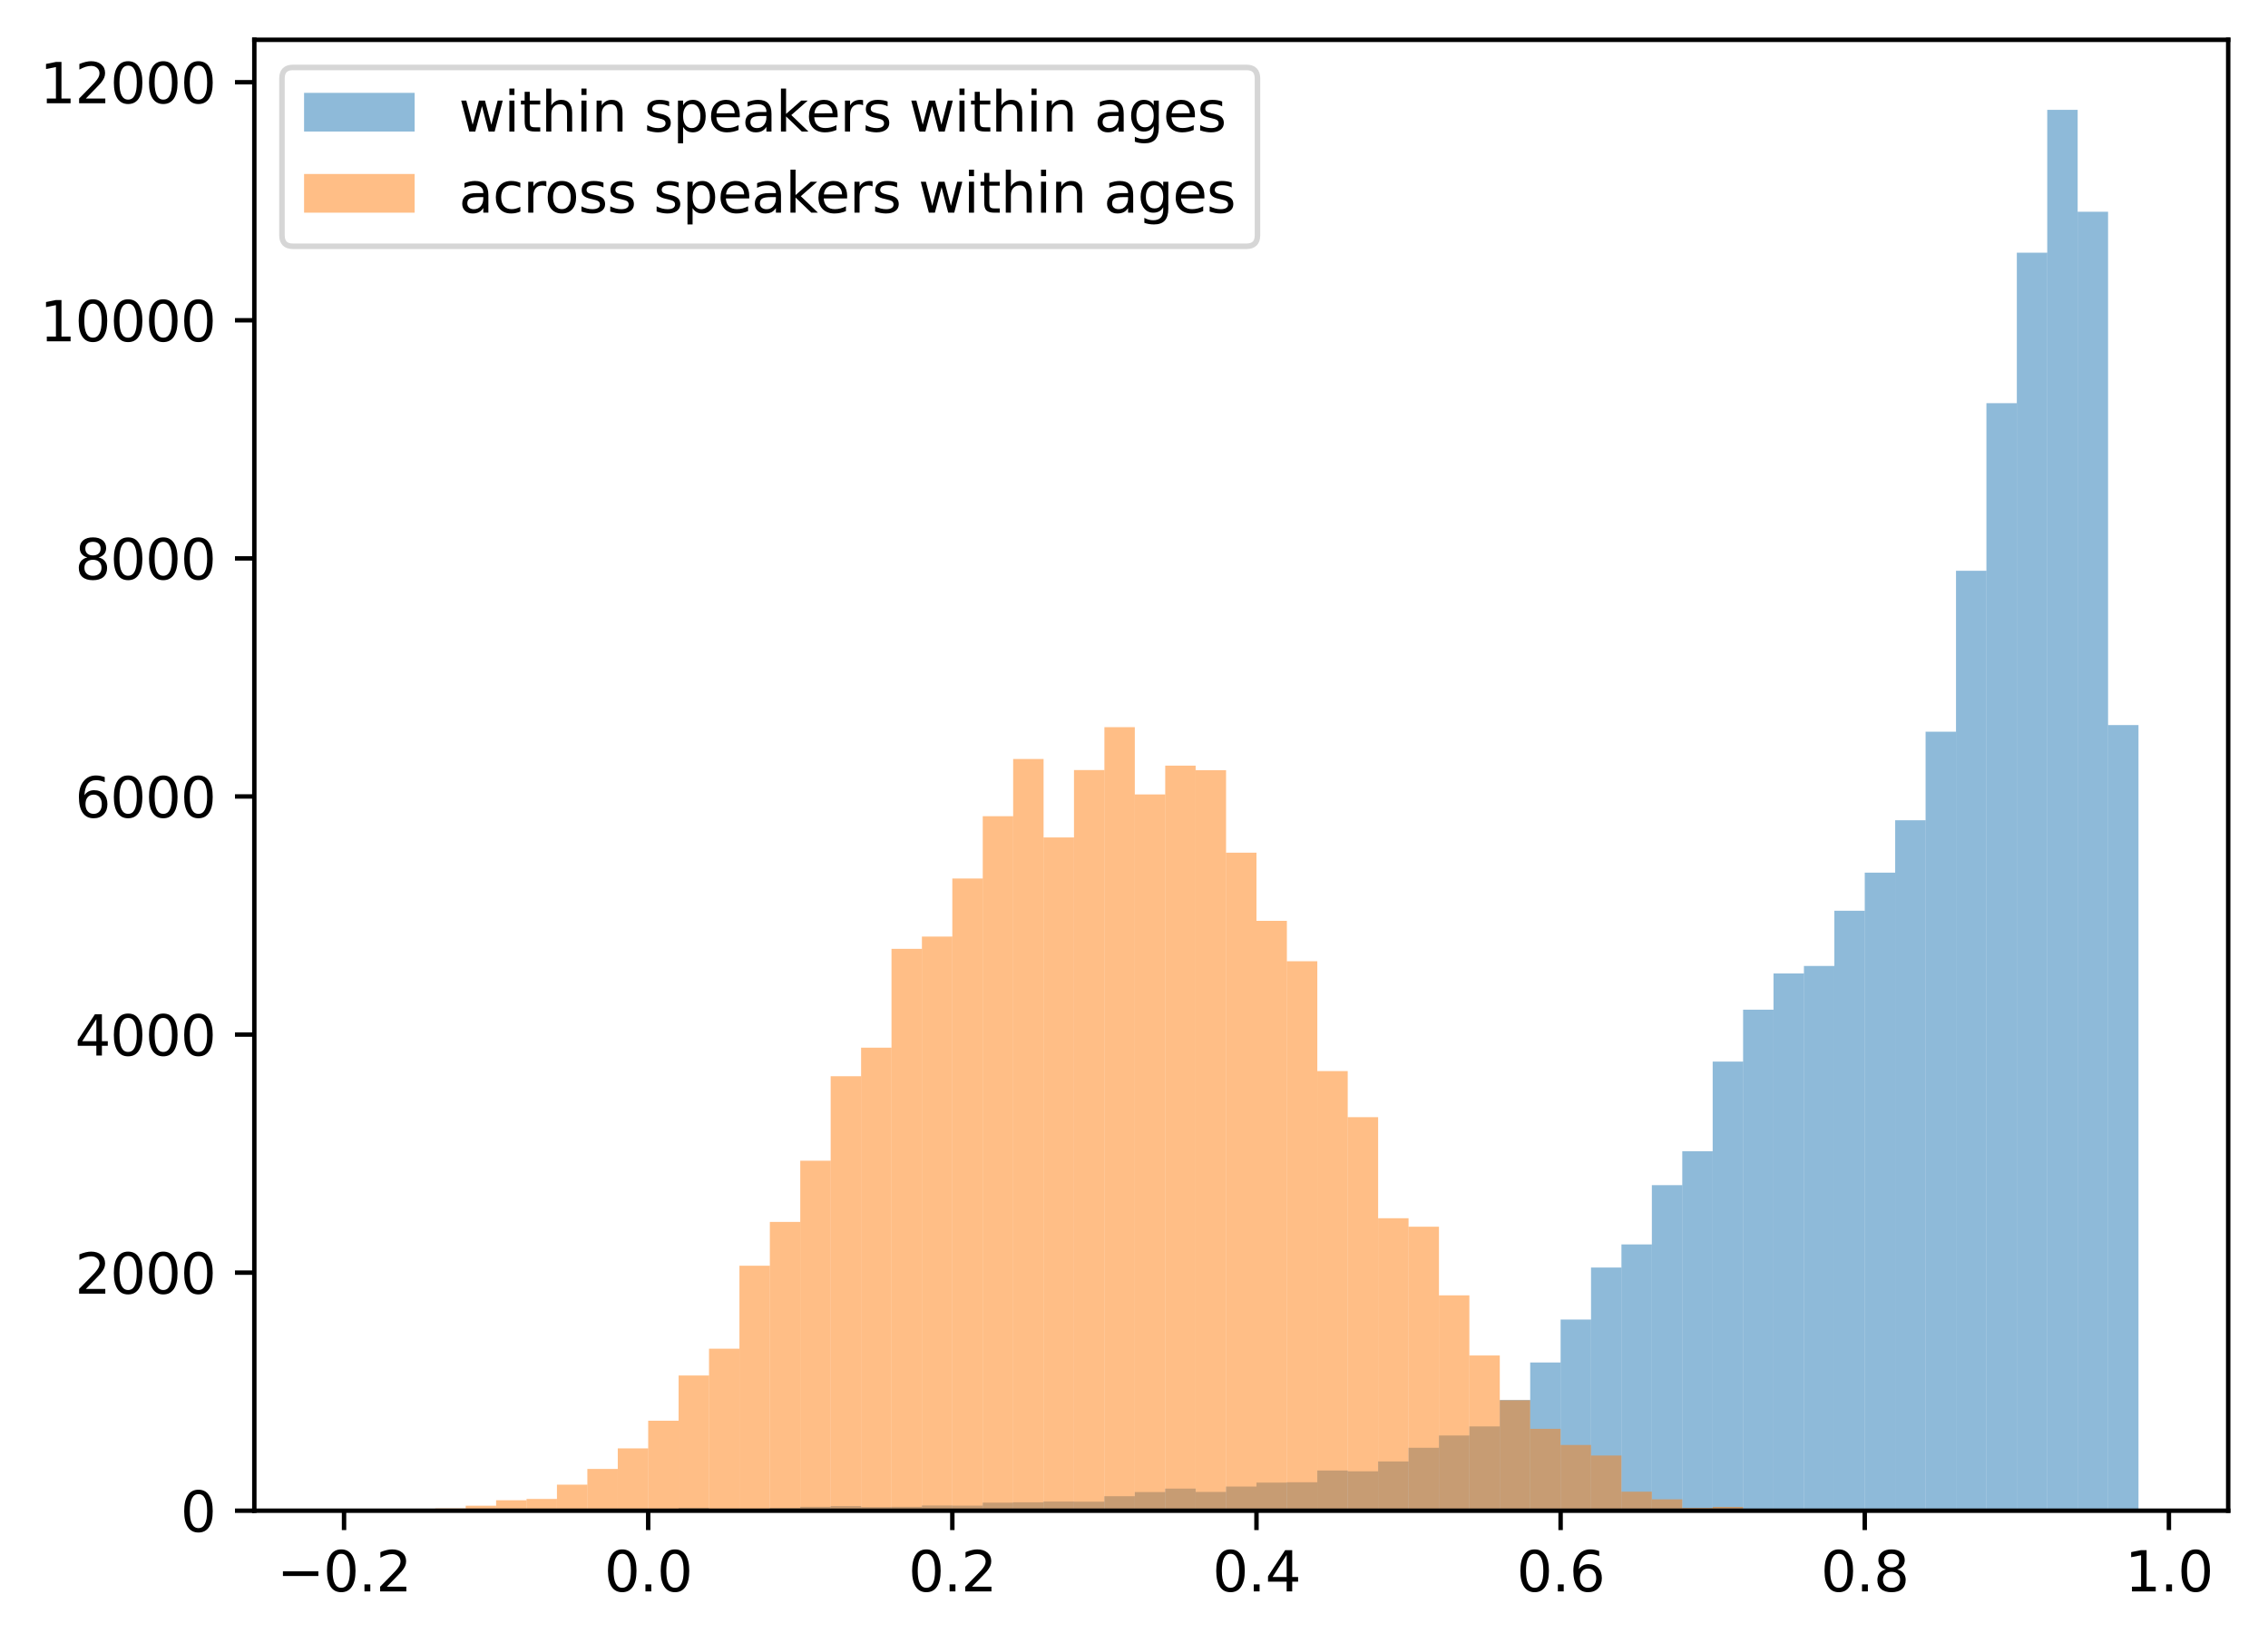 <?xml version="1.0" encoding="utf-8" standalone="no"?>
<!DOCTYPE svg PUBLIC "-//W3C//DTD SVG 1.1//EN"
  "http://www.w3.org/Graphics/SVG/1.1/DTD/svg11.dtd">
<svg xmlns:xlink="http://www.w3.org/1999/xlink" width="410.332pt" height="297.19pt" viewBox="0 0 410.332 297.19" xmlns="http://www.w3.org/2000/svg" version="1.1">
 <defs>
  <style type="text/css">*{stroke-linejoin: round; stroke-linecap: butt}</style>
 </defs>
 <g id="figure_1">
  <g id="patch_1">
   <path d="M 0 297.19 
L 410.332 297.19 
L 410.332 0 
L 0 0 
z
" style="fill: #ffffff"/>
  </g>
  <g id="axes_1">
   <g id="patch_2">
    <path d="M 46.013 273.312 
L 403.132 273.312 
L 403.132 7.2 
L 46.013 7.2 
z
" style="fill: #ffffff"/>
   </g>
   <g id="patch_3">
    <path d="M 62.245 273.312 
L 67.748 273.312 
L 67.748 273.312 
L 62.245 273.312 
z
" clip-path="url(#pd26a58a526)" style="fill: #1f77b4; opacity: 0.5"/>
   </g>
   <g id="patch_4">
    <path d="M 67.748 273.312 
L 73.25 273.312 
L 73.25 273.312 
L 67.748 273.312 
z
" clip-path="url(#pd26a58a526)" style="fill: #1f77b4; opacity: 0.5"/>
   </g>
   <g id="patch_5">
    <path d="M 73.25 273.312 
L 78.753 273.312 
L 78.753 273.312 
L 73.25 273.312 
z
" clip-path="url(#pd26a58a526)" style="fill: #1f77b4; opacity: 0.5"/>
   </g>
   <g id="patch_6">
    <path d="M 78.753 273.312 
L 84.256 273.312 
L 84.256 273.29 
L 78.753 273.29 
z
" clip-path="url(#pd26a58a526)" style="fill: #1f77b4; opacity: 0.5"/>
   </g>
   <g id="patch_7">
    <path d="M 84.256 273.312 
L 89.758 273.312 
L 89.758 273.312 
L 84.256 273.312 
z
" clip-path="url(#pd26a58a526)" style="fill: #1f77b4; opacity: 0.5"/>
   </g>
   <g id="patch_8">
    <path d="M 89.758 273.312 
L 95.261 273.312 
L 95.261 273.29 
L 89.758 273.29 
z
" clip-path="url(#pd26a58a526)" style="fill: #1f77b4; opacity: 0.5"/>
   </g>
   <g id="patch_9">
    <path d="M 95.261 273.312 
L 100.764 273.312 
L 100.764 273.269 
L 95.261 273.269 
z
" clip-path="url(#pd26a58a526)" style="fill: #1f77b4; opacity: 0.5"/>
   </g>
   <g id="patch_10">
    <path d="M 100.764 273.312 
L 106.266 273.312 
L 106.266 273.204 
L 100.764 273.204 
z
" clip-path="url(#pd26a58a526)" style="fill: #1f77b4; opacity: 0.5"/>
   </g>
   <g id="patch_11">
    <path d="M 106.266 273.312 
L 111.769 273.312 
L 111.769 273.204 
L 106.266 273.204 
z
" clip-path="url(#pd26a58a526)" style="fill: #1f77b4; opacity: 0.5"/>
   </g>
   <g id="patch_12">
    <path d="M 111.769 273.312 
L 117.271 273.312 
L 117.271 273.075 
L 111.769 273.075 
z
" clip-path="url(#pd26a58a526)" style="fill: #1f77b4; opacity: 0.5"/>
   </g>
   <g id="patch_13">
    <path d="M 117.271 273.312 
L 122.774 273.312 
L 122.774 273.075 
L 117.271 273.075 
z
" clip-path="url(#pd26a58a526)" style="fill: #1f77b4; opacity: 0.5"/>
   </g>
   <g id="patch_14">
    <path d="M 122.774 273.312 
L 128.277 273.312 
L 128.277 272.817 
L 122.774 272.817 
z
" clip-path="url(#pd26a58a526)" style="fill: #1f77b4; opacity: 0.5"/>
   </g>
   <g id="patch_15">
    <path d="M 128.277 273.312 
L 133.779 273.312 
L 133.779 273.226 
L 128.277 273.226 
z
" clip-path="url(#pd26a58a526)" style="fill: #1f77b4; opacity: 0.5"/>
   </g>
   <g id="patch_16">
    <path d="M 133.779 273.312 
L 139.282 273.312 
L 139.282 273.01 
L 133.779 273.01 
z
" clip-path="url(#pd26a58a526)" style="fill: #1f77b4; opacity: 0.5"/>
   </g>
   <g id="patch_17">
    <path d="M 139.282 273.312 
L 144.785 273.312 
L 144.785 272.817 
L 139.282 272.817 
z
" clip-path="url(#pd26a58a526)" style="fill: #1f77b4; opacity: 0.5"/>
   </g>
   <g id="patch_18">
    <path d="M 144.785 273.312 
L 150.287 273.312 
L 150.287 272.601 
L 144.785 272.601 
z
" clip-path="url(#pd26a58a526)" style="fill: #1f77b4; opacity: 0.5"/>
   </g>
   <g id="patch_19">
    <path d="M 150.287 273.312 
L 155.79 273.312 
L 155.79 272.472 
L 150.287 272.472 
z
" clip-path="url(#pd26a58a526)" style="fill: #1f77b4; opacity: 0.5"/>
   </g>
   <g id="patch_20">
    <path d="M 155.79 273.312 
L 161.292 273.312 
L 161.292 272.644 
L 155.79 272.644 
z
" clip-path="url(#pd26a58a526)" style="fill: #1f77b4; opacity: 0.5"/>
   </g>
   <g id="patch_21">
    <path d="M 161.292 273.312 
L 166.795 273.312 
L 166.795 272.601 
L 161.292 272.601 
z
" clip-path="url(#pd26a58a526)" style="fill: #1f77b4; opacity: 0.5"/>
   </g>
   <g id="patch_22">
    <path d="M 166.795 273.312 
L 172.298 273.312 
L 172.298 272.364 
L 166.795 272.364 
z
" clip-path="url(#pd26a58a526)" style="fill: #1f77b4; opacity: 0.5"/>
   </g>
   <g id="patch_23">
    <path d="M 172.298 273.312 
L 177.8 273.312 
L 177.8 272.386 
L 172.298 272.386 
z
" clip-path="url(#pd26a58a526)" style="fill: #1f77b4; opacity: 0.5"/>
   </g>
   <g id="patch_24">
    <path d="M 177.8 273.312 
L 183.303 273.312 
L 183.303 271.848 
L 177.8 271.848 
z
" clip-path="url(#pd26a58a526)" style="fill: #1f77b4; opacity: 0.5"/>
   </g>
   <g id="patch_25">
    <path d="M 183.303 273.312 
L 188.805 273.312 
L 188.805 271.783 
L 183.303 271.783 
z
" clip-path="url(#pd26a58a526)" style="fill: #1f77b4; opacity: 0.5"/>
   </g>
   <g id="patch_26">
    <path d="M 188.805 273.312 
L 194.308 273.312 
L 194.308 271.654 
L 188.805 271.654 
z
" clip-path="url(#pd26a58a526)" style="fill: #1f77b4; opacity: 0.5"/>
   </g>
   <g id="patch_27">
    <path d="M 194.308 273.312 
L 199.811 273.312 
L 199.811 271.675 
L 194.308 271.675 
z
" clip-path="url(#pd26a58a526)" style="fill: #1f77b4; opacity: 0.5"/>
   </g>
   <g id="patch_28">
    <path d="M 199.811 273.312 
L 205.313 273.312 
L 205.313 270.685 
L 199.811 270.685 
z
" clip-path="url(#pd26a58a526)" style="fill: #1f77b4; opacity: 0.5"/>
   </g>
   <g id="patch_29">
    <path d="M 205.313 273.312 
L 210.816 273.312 
L 210.816 269.931 
L 205.313 269.931 
z
" clip-path="url(#pd26a58a526)" style="fill: #1f77b4; opacity: 0.5"/>
   </g>
   <g id="patch_30">
    <path d="M 210.816 273.312 
L 216.319 273.312 
L 216.319 269.306 
L 210.816 269.306 
z
" clip-path="url(#pd26a58a526)" style="fill: #1f77b4; opacity: 0.5"/>
   </g>
   <g id="patch_31">
    <path d="M 216.319 273.312 
L 221.821 273.312 
L 221.821 269.909 
L 216.319 269.909 
z
" clip-path="url(#pd26a58a526)" style="fill: #1f77b4; opacity: 0.5"/>
   </g>
   <g id="patch_32">
    <path d="M 221.821 273.312 
L 227.324 273.312 
L 227.324 268.94 
L 221.821 268.94 
z
" clip-path="url(#pd26a58a526)" style="fill: #1f77b4; opacity: 0.5"/>
   </g>
   <g id="patch_33">
    <path d="M 227.324 273.312 
L 232.826 273.312 
L 232.826 268.229 
L 227.324 268.229 
z
" clip-path="url(#pd26a58a526)" style="fill: #1f77b4; opacity: 0.5"/>
   </g>
   <g id="patch_34">
    <path d="M 232.826 273.312 
L 238.329 273.312 
L 238.329 268.165 
L 232.826 268.165 
z
" clip-path="url(#pd26a58a526)" style="fill: #1f77b4; opacity: 0.5"/>
   </g>
   <g id="patch_35">
    <path d="M 238.329 273.312 
L 243.832 273.312 
L 243.832 266.033 
L 238.329 266.033 
z
" clip-path="url(#pd26a58a526)" style="fill: #1f77b4; opacity: 0.5"/>
   </g>
   <g id="patch_36">
    <path d="M 243.832 273.312 
L 249.334 273.312 
L 249.334 266.183 
L 243.832 266.183 
z
" clip-path="url(#pd26a58a526)" style="fill: #1f77b4; opacity: 0.5"/>
   </g>
   <g id="patch_37">
    <path d="M 249.334 273.312 
L 254.837 273.312 
L 254.837 264.396 
L 249.334 264.396 
z
" clip-path="url(#pd26a58a526)" style="fill: #1f77b4; opacity: 0.5"/>
   </g>
   <g id="patch_38">
    <path d="M 254.837 273.312 
L 260.34 273.312 
L 260.34 261.919 
L 254.837 261.919 
z
" clip-path="url(#pd26a58a526)" style="fill: #1f77b4; opacity: 0.5"/>
   </g>
   <g id="patch_39">
    <path d="M 260.34 273.312 
L 265.842 273.312 
L 265.842 259.701 
L 260.34 259.701 
z
" clip-path="url(#pd26a58a526)" style="fill: #1f77b4; opacity: 0.5"/>
   </g>
   <g id="patch_40">
    <path d="M 265.842 273.312 
L 271.345 273.312 
L 271.345 258.064 
L 265.842 258.064 
z
" clip-path="url(#pd26a58a526)" style="fill: #1f77b4; opacity: 0.5"/>
   </g>
   <g id="patch_41">
    <path d="M 271.345 273.312 
L 276.847 273.312 
L 276.847 253.283 
L 271.345 253.283 
z
" clip-path="url(#pd26a58a526)" style="fill: #1f77b4; opacity: 0.5"/>
   </g>
   <g id="patch_42">
    <path d="M 276.847 273.312 
L 282.35 273.312 
L 282.35 246.499 
L 276.847 246.499 
z
" clip-path="url(#pd26a58a526)" style="fill: #1f77b4; opacity: 0.5"/>
   </g>
   <g id="patch_43">
    <path d="M 282.35 273.312 
L 287.853 273.312 
L 287.853 238.725 
L 282.35 238.725 
z
" clip-path="url(#pd26a58a526)" style="fill: #1f77b4; opacity: 0.5"/>
   </g>
   <g id="patch_44">
    <path d="M 287.853 273.312 
L 293.355 273.312 
L 293.355 229.313 
L 287.853 229.313 
z
" clip-path="url(#pd26a58a526)" style="fill: #1f77b4; opacity: 0.5"/>
   </g>
   <g id="patch_45">
    <path d="M 293.355 273.312 
L 298.858 273.312 
L 298.858 225.135 
L 293.355 225.135 
z
" clip-path="url(#pd26a58a526)" style="fill: #1f77b4; opacity: 0.5"/>
   </g>
   <g id="patch_46">
    <path d="M 298.858 273.312 
L 304.36 273.312 
L 304.36 214.41 
L 298.858 214.41 
z
" clip-path="url(#pd26a58a526)" style="fill: #1f77b4; opacity: 0.5"/>
   </g>
   <g id="patch_47">
    <path d="M 304.36 273.312 
L 309.863 273.312 
L 309.863 208.272 
L 304.36 208.272 
z
" clip-path="url(#pd26a58a526)" style="fill: #1f77b4; opacity: 0.5"/>
   </g>
   <g id="patch_48">
    <path d="M 309.863 273.312 
L 315.366 273.312 
L 315.366 192.055 
L 309.863 192.055 
z
" clip-path="url(#pd26a58a526)" style="fill: #1f77b4; opacity: 0.5"/>
   </g>
   <g id="patch_49">
    <path d="M 315.366 273.312 
L 320.868 273.312 
L 320.868 182.665 
L 315.366 182.665 
z
" clip-path="url(#pd26a58a526)" style="fill: #1f77b4; opacity: 0.5"/>
   </g>
   <g id="patch_50">
    <path d="M 320.868 273.312 
L 326.371 273.312 
L 326.371 176.118 
L 320.868 176.118 
z
" clip-path="url(#pd26a58a526)" style="fill: #1f77b4; opacity: 0.5"/>
   </g>
   <g id="patch_51">
    <path d="M 326.371 273.312 
L 331.874 273.312 
L 331.874 174.762 
L 326.371 174.762 
z
" clip-path="url(#pd26a58a526)" style="fill: #1f77b4; opacity: 0.5"/>
   </g>
   <g id="patch_52">
    <path d="M 331.874 273.312 
L 337.376 273.312 
L 337.376 164.769 
L 331.874 164.769 
z
" clip-path="url(#pd26a58a526)" style="fill: #1f77b4; opacity: 0.5"/>
   </g>
   <g id="patch_53">
    <path d="M 337.376 273.312 
L 342.879 273.312 
L 342.879 157.877 
L 337.376 157.877 
z
" clip-path="url(#pd26a58a526)" style="fill: #1f77b4; opacity: 0.5"/>
   </g>
   <g id="patch_54">
    <path d="M 342.879 273.312 
L 348.381 273.312 
L 348.381 148.401 
L 342.879 148.401 
z
" clip-path="url(#pd26a58a526)" style="fill: #1f77b4; opacity: 0.5"/>
   </g>
   <g id="patch_55">
    <path d="M 348.381 273.312 
L 353.884 273.312 
L 353.884 132.378 
L 348.381 132.378 
z
" clip-path="url(#pd26a58a526)" style="fill: #1f77b4; opacity: 0.5"/>
   </g>
   <g id="patch_56">
    <path d="M 353.884 273.312 
L 359.387 273.312 
L 359.387 103.261 
L 353.884 103.261 
z
" clip-path="url(#pd26a58a526)" style="fill: #1f77b4; opacity: 0.5"/>
   </g>
   <g id="patch_57">
    <path d="M 359.387 273.312 
L 364.889 273.312 
L 364.889 72.938 
L 359.387 72.938 
z
" clip-path="url(#pd26a58a526)" style="fill: #1f77b4; opacity: 0.5"/>
   </g>
   <g id="patch_58">
    <path d="M 364.889 273.312 
L 370.392 273.312 
L 370.392 45.716 
L 364.889 45.716 
z
" clip-path="url(#pd26a58a526)" style="fill: #1f77b4; opacity: 0.5"/>
   </g>
   <g id="patch_59">
    <path d="M 370.392 273.312 
L 375.895 273.312 
L 375.895 19.872 
L 370.392 19.872 
z
" clip-path="url(#pd26a58a526)" style="fill: #1f77b4; opacity: 0.5"/>
   </g>
   <g id="patch_60">
    <path d="M 375.895 273.312 
L 381.397 273.312 
L 381.397 38.307 
L 375.895 38.307 
z
" clip-path="url(#pd26a58a526)" style="fill: #1f77b4; opacity: 0.5"/>
   </g>
   <g id="patch_61">
    <path d="M 381.397 273.312 
L 386.9 273.312 
L 386.9 131.172 
L 381.397 131.172 
z
" clip-path="url(#pd26a58a526)" style="fill: #1f77b4; opacity: 0.5"/>
   </g>
   <g id="patch_62">
    <path d="M 62.245 273.312 
L 67.748 273.312 
L 67.748 273.118 
L 62.245 273.118 
z
" clip-path="url(#pd26a58a526)" style="fill: #ff7f0e; opacity: 0.5"/>
   </g>
   <g id="patch_63">
    <path d="M 67.748 273.312 
L 73.25 273.312 
L 73.25 273.183 
L 67.748 273.183 
z
" clip-path="url(#pd26a58a526)" style="fill: #ff7f0e; opacity: 0.5"/>
   </g>
   <g id="patch_64">
    <path d="M 73.25 273.312 
L 78.753 273.312 
L 78.753 272.989 
L 73.25 272.989 
z
" clip-path="url(#pd26a58a526)" style="fill: #ff7f0e; opacity: 0.5"/>
   </g>
   <g id="patch_65">
    <path d="M 78.753 273.312 
L 84.256 273.312 
L 84.256 272.903 
L 78.753 272.903 
z
" clip-path="url(#pd26a58a526)" style="fill: #ff7f0e; opacity: 0.5"/>
   </g>
   <g id="patch_66">
    <path d="M 84.256 273.312 
L 89.758 273.312 
L 89.758 272.407 
L 84.256 272.407 
z
" clip-path="url(#pd26a58a526)" style="fill: #ff7f0e; opacity: 0.5"/>
   </g>
   <g id="patch_67">
    <path d="M 89.758 273.312 
L 95.261 273.312 
L 95.261 271.417 
L 89.758 271.417 
z
" clip-path="url(#pd26a58a526)" style="fill: #ff7f0e; opacity: 0.5"/>
   </g>
   <g id="patch_68">
    <path d="M 95.261 273.312 
L 100.764 273.312 
L 100.764 271.18 
L 95.261 271.18 
z
" clip-path="url(#pd26a58a526)" style="fill: #ff7f0e; opacity: 0.5"/>
   </g>
   <g id="patch_69">
    <path d="M 100.764 273.312 
L 106.266 273.312 
L 106.266 268.596 
L 100.764 268.596 
z
" clip-path="url(#pd26a58a526)" style="fill: #ff7f0e; opacity: 0.5"/>
   </g>
   <g id="patch_70">
    <path d="M 106.266 273.312 
L 111.769 273.312 
L 111.769 265.753 
L 106.266 265.753 
z
" clip-path="url(#pd26a58a526)" style="fill: #ff7f0e; opacity: 0.5"/>
   </g>
   <g id="patch_71">
    <path d="M 111.769 273.312 
L 117.271 273.312 
L 117.271 262.027 
L 111.769 262.027 
z
" clip-path="url(#pd26a58a526)" style="fill: #ff7f0e; opacity: 0.5"/>
   </g>
   <g id="patch_72">
    <path d="M 117.271 273.312 
L 122.774 273.312 
L 122.774 257.031 
L 117.271 257.031 
z
" clip-path="url(#pd26a58a526)" style="fill: #ff7f0e; opacity: 0.5"/>
   </g>
   <g id="patch_73">
    <path d="M 122.774 273.312 
L 128.277 273.312 
L 128.277 248.847 
L 122.774 248.847 
z
" clip-path="url(#pd26a58a526)" style="fill: #ff7f0e; opacity: 0.5"/>
   </g>
   <g id="patch_74">
    <path d="M 128.277 273.312 
L 133.779 273.312 
L 133.779 244.001 
L 128.277 244.001 
z
" clip-path="url(#pd26a58a526)" style="fill: #ff7f0e; opacity: 0.5"/>
   </g>
   <g id="patch_75">
    <path d="M 133.779 273.312 
L 139.282 273.312 
L 139.282 228.99 
L 133.779 228.99 
z
" clip-path="url(#pd26a58a526)" style="fill: #ff7f0e; opacity: 0.5"/>
   </g>
   <g id="patch_76">
    <path d="M 139.282 273.312 
L 144.785 273.312 
L 144.785 221.065 
L 139.282 221.065 
z
" clip-path="url(#pd26a58a526)" style="fill: #ff7f0e; opacity: 0.5"/>
   </g>
   <g id="patch_77">
    <path d="M 144.785 273.312 
L 150.287 273.312 
L 150.287 209.995 
L 144.785 209.995 
z
" clip-path="url(#pd26a58a526)" style="fill: #ff7f0e; opacity: 0.5"/>
   </g>
   <g id="patch_78">
    <path d="M 150.287 273.312 
L 155.79 273.312 
L 155.79 194.704 
L 150.287 194.704 
z
" clip-path="url(#pd26a58a526)" style="fill: #ff7f0e; opacity: 0.5"/>
   </g>
   <g id="patch_79">
    <path d="M 155.79 273.312 
L 161.292 273.312 
L 161.292 189.536 
L 155.79 189.536 
z
" clip-path="url(#pd26a58a526)" style="fill: #ff7f0e; opacity: 0.5"/>
   </g>
   <g id="patch_80">
    <path d="M 161.292 273.312 
L 166.795 273.312 
L 166.795 171.66 
L 161.292 171.66 
z
" clip-path="url(#pd26a58a526)" style="fill: #ff7f0e; opacity: 0.5"/>
   </g>
   <g id="patch_81">
    <path d="M 166.795 273.312 
L 172.298 273.312 
L 172.298 169.442 
L 166.795 169.442 
z
" clip-path="url(#pd26a58a526)" style="fill: #ff7f0e; opacity: 0.5"/>
   </g>
   <g id="patch_82">
    <path d="M 172.298 273.312 
L 177.8 273.312 
L 177.8 158.932 
L 172.298 158.932 
z
" clip-path="url(#pd26a58a526)" style="fill: #ff7f0e; opacity: 0.5"/>
   </g>
   <g id="patch_83">
    <path d="M 177.8 273.312 
L 183.303 273.312 
L 183.303 147.669 
L 177.8 147.669 
z
" clip-path="url(#pd26a58a526)" style="fill: #ff7f0e; opacity: 0.5"/>
   </g>
   <g id="patch_84">
    <path d="M 183.303 273.312 
L 188.805 273.312 
L 188.805 137.31 
L 183.303 137.31 
z
" clip-path="url(#pd26a58a526)" style="fill: #ff7f0e; opacity: 0.5"/>
   </g>
   <g id="patch_85">
    <path d="M 188.805 273.312 
L 194.308 273.312 
L 194.308 151.502 
L 188.805 151.502 
z
" clip-path="url(#pd26a58a526)" style="fill: #ff7f0e; opacity: 0.5"/>
   </g>
   <g id="patch_86">
    <path d="M 194.308 273.312 
L 199.811 273.312 
L 199.811 139.313 
L 194.308 139.313 
z
" clip-path="url(#pd26a58a526)" style="fill: #ff7f0e; opacity: 0.5"/>
   </g>
   <g id="patch_87">
    <path d="M 199.811 273.312 
L 205.313 273.312 
L 205.313 131.56 
L 199.811 131.56 
z
" clip-path="url(#pd26a58a526)" style="fill: #ff7f0e; opacity: 0.5"/>
   </g>
   <g id="patch_88">
    <path d="M 205.313 273.312 
L 210.816 273.312 
L 210.816 143.728 
L 205.313 143.728 
z
" clip-path="url(#pd26a58a526)" style="fill: #ff7f0e; opacity: 0.5"/>
   </g>
   <g id="patch_89">
    <path d="M 210.816 273.312 
L 216.319 273.312 
L 216.319 138.516 
L 210.816 138.516 
z
" clip-path="url(#pd26a58a526)" style="fill: #ff7f0e; opacity: 0.5"/>
   </g>
   <g id="patch_90">
    <path d="M 216.319 273.312 
L 221.821 273.312 
L 221.821 139.334 
L 216.319 139.334 
z
" clip-path="url(#pd26a58a526)" style="fill: #ff7f0e; opacity: 0.5"/>
   </g>
   <g id="patch_91">
    <path d="M 221.821 273.312 
L 227.324 273.312 
L 227.324 154.259 
L 221.821 154.259 
z
" clip-path="url(#pd26a58a526)" style="fill: #ff7f0e; opacity: 0.5"/>
   </g>
   <g id="patch_92">
    <path d="M 227.324 273.312 
L 232.826 273.312 
L 232.826 166.599 
L 227.324 166.599 
z
" clip-path="url(#pd26a58a526)" style="fill: #ff7f0e; opacity: 0.5"/>
   </g>
   <g id="patch_93">
    <path d="M 232.826 273.312 
L 238.329 273.312 
L 238.329 173.9 
L 232.826 173.9 
z
" clip-path="url(#pd26a58a526)" style="fill: #ff7f0e; opacity: 0.5"/>
   </g>
   <g id="patch_94">
    <path d="M 238.329 273.312 
L 243.832 273.312 
L 243.832 193.778 
L 238.329 193.778 
z
" clip-path="url(#pd26a58a526)" style="fill: #ff7f0e; opacity: 0.5"/>
   </g>
   <g id="patch_95">
    <path d="M 243.832 273.312 
L 249.334 273.312 
L 249.334 202.113 
L 243.832 202.113 
z
" clip-path="url(#pd26a58a526)" style="fill: #ff7f0e; opacity: 0.5"/>
   </g>
   <g id="patch_96">
    <path d="M 249.334 273.312 
L 254.837 273.312 
L 254.837 220.397 
L 249.334 220.397 
z
" clip-path="url(#pd26a58a526)" style="fill: #ff7f0e; opacity: 0.5"/>
   </g>
   <g id="patch_97">
    <path d="M 254.837 273.312 
L 260.34 273.312 
L 260.34 221.926 
L 254.837 221.926 
z
" clip-path="url(#pd26a58a526)" style="fill: #ff7f0e; opacity: 0.5"/>
   </g>
   <g id="patch_98">
    <path d="M 260.34 273.312 
L 265.842 273.312 
L 265.842 234.353 
L 260.34 234.353 
z
" clip-path="url(#pd26a58a526)" style="fill: #ff7f0e; opacity: 0.5"/>
   </g>
   <g id="patch_99">
    <path d="M 265.842 273.312 
L 271.345 273.312 
L 271.345 245.229 
L 265.842 245.229 
z
" clip-path="url(#pd26a58a526)" style="fill: #ff7f0e; opacity: 0.5"/>
   </g>
   <g id="patch_100">
    <path d="M 271.345 273.312 
L 276.847 273.312 
L 276.847 253.326 
L 271.345 253.326 
z
" clip-path="url(#pd26a58a526)" style="fill: #ff7f0e; opacity: 0.5"/>
   </g>
   <g id="patch_101">
    <path d="M 276.847 273.312 
L 282.35 273.312 
L 282.35 258.495 
L 276.847 258.495 
z
" clip-path="url(#pd26a58a526)" style="fill: #ff7f0e; opacity: 0.5"/>
   </g>
   <g id="patch_102">
    <path d="M 282.35 273.312 
L 287.853 273.312 
L 287.853 261.424 
L 282.35 261.424 
z
" clip-path="url(#pd26a58a526)" style="fill: #ff7f0e; opacity: 0.5"/>
   </g>
   <g id="patch_103">
    <path d="M 287.853 273.312 
L 293.355 273.312 
L 293.355 263.319 
L 287.853 263.319 
z
" clip-path="url(#pd26a58a526)" style="fill: #ff7f0e; opacity: 0.5"/>
   </g>
   <g id="patch_104">
    <path d="M 293.355 273.312 
L 298.858 273.312 
L 298.858 269.866 
L 293.355 269.866 
z
" clip-path="url(#pd26a58a526)" style="fill: #ff7f0e; opacity: 0.5"/>
   </g>
   <g id="patch_105">
    <path d="M 298.858 273.312 
L 304.36 273.312 
L 304.36 271.245 
L 298.858 271.245 
z
" clip-path="url(#pd26a58a526)" style="fill: #ff7f0e; opacity: 0.5"/>
   </g>
   <g id="patch_106">
    <path d="M 304.36 273.312 
L 309.863 273.312 
L 309.863 272.795 
L 304.36 272.795 
z
" clip-path="url(#pd26a58a526)" style="fill: #ff7f0e; opacity: 0.5"/>
   </g>
   <g id="patch_107">
    <path d="M 309.863 273.312 
L 315.366 273.312 
L 315.366 272.623 
L 309.863 272.623 
z
" clip-path="url(#pd26a58a526)" style="fill: #ff7f0e; opacity: 0.5"/>
   </g>
   <g id="patch_108">
    <path d="M 315.366 273.312 
L 320.868 273.312 
L 320.868 272.967 
L 315.366 272.967 
z
" clip-path="url(#pd26a58a526)" style="fill: #ff7f0e; opacity: 0.5"/>
   </g>
   <g id="patch_109">
    <path d="M 320.868 273.312 
L 326.371 273.312 
L 326.371 273.14 
L 320.868 273.14 
z
" clip-path="url(#pd26a58a526)" style="fill: #ff7f0e; opacity: 0.5"/>
   </g>
   <g id="patch_110">
    <path d="M 326.371 273.312 
L 331.874 273.312 
L 331.874 273.312 
L 326.371 273.312 
z
" clip-path="url(#pd26a58a526)" style="fill: #ff7f0e; opacity: 0.5"/>
   </g>
   <g id="patch_111">
    <path d="M 331.874 273.312 
L 337.376 273.312 
L 337.376 273.312 
L 331.874 273.312 
z
" clip-path="url(#pd26a58a526)" style="fill: #ff7f0e; opacity: 0.5"/>
   </g>
   <g id="patch_112">
    <path d="M 337.376 273.312 
L 342.879 273.312 
L 342.879 273.312 
L 337.376 273.312 
z
" clip-path="url(#pd26a58a526)" style="fill: #ff7f0e; opacity: 0.5"/>
   </g>
   <g id="patch_113">
    <path d="M 342.879 273.312 
L 348.381 273.312 
L 348.381 273.312 
L 342.879 273.312 
z
" clip-path="url(#pd26a58a526)" style="fill: #ff7f0e; opacity: 0.5"/>
   </g>
   <g id="patch_114">
    <path d="M 348.381 273.312 
L 353.884 273.312 
L 353.884 273.312 
L 348.381 273.312 
z
" clip-path="url(#pd26a58a526)" style="fill: #ff7f0e; opacity: 0.5"/>
   </g>
   <g id="patch_115">
    <path d="M 353.884 273.312 
L 359.387 273.312 
L 359.387 273.312 
L 353.884 273.312 
z
" clip-path="url(#pd26a58a526)" style="fill: #ff7f0e; opacity: 0.5"/>
   </g>
   <g id="patch_116">
    <path d="M 359.387 273.312 
L 364.889 273.312 
L 364.889 273.312 
L 359.387 273.312 
z
" clip-path="url(#pd26a58a526)" style="fill: #ff7f0e; opacity: 0.5"/>
   </g>
   <g id="patch_117">
    <path d="M 364.889 273.312 
L 370.392 273.312 
L 370.392 273.312 
L 364.889 273.312 
z
" clip-path="url(#pd26a58a526)" style="fill: #ff7f0e; opacity: 0.5"/>
   </g>
   <g id="patch_118">
    <path d="M 370.392 273.312 
L 375.895 273.312 
L 375.895 273.312 
L 370.392 273.312 
z
" clip-path="url(#pd26a58a526)" style="fill: #ff7f0e; opacity: 0.5"/>
   </g>
   <g id="patch_119">
    <path d="M 375.895 273.312 
L 381.397 273.312 
L 381.397 273.312 
L 375.895 273.312 
z
" clip-path="url(#pd26a58a526)" style="fill: #ff7f0e; opacity: 0.5"/>
   </g>
   <g id="patch_120">
    <path d="M 381.397 273.312 
L 386.9 273.312 
L 386.9 273.312 
L 381.397 273.312 
z
" clip-path="url(#pd26a58a526)" style="fill: #ff7f0e; opacity: 0.5"/>
   </g>
   <g id="matplotlib.axis_1">
    <g id="xtick_1">
     <g id="line2d_1">
      <defs>
       <path id="mc5923cae82" d="M 0 0 
L 0 3.5 
" style="stroke: #000000; stroke-width: 0.8"/>
      </defs>
      <g>
       <use xlink:href="#mc5923cae82" x="62.245" y="273.312" style="stroke: #000000; stroke-width: 0.8"/>
      </g>
     </g>
     <g id="text_1">
      <!-- −0.2 -->
      <g transform="translate(50.104 287.91) scale(0.1 -0.1)">
       <defs>
        <path id="DejaVuSans-2212" d="M 678 2272 
L 4684 2272 
L 4684 1741 
L 678 1741 
L 678 2272 
z
" transform="scale(0.016)"/>
        <path id="DejaVuSans-30" d="M 2034 4250 
Q 1547 4250 1301 3770 
Q 1056 3291 1056 2328 
Q 1056 1369 1301 889 
Q 1547 409 2034 409 
Q 2525 409 2770 889 
Q 3016 1369 3016 2328 
Q 3016 3291 2770 3770 
Q 2525 4250 2034 4250 
z
M 2034 4750 
Q 2819 4750 3233 4129 
Q 3647 3509 3647 2328 
Q 3647 1150 3233 529 
Q 2819 -91 2034 -91 
Q 1250 -91 836 529 
Q 422 1150 422 2328 
Q 422 3509 836 4129 
Q 1250 4750 2034 4750 
z
" transform="scale(0.016)"/>
        <path id="DejaVuSans-2e" d="M 684 794 
L 1344 794 
L 1344 0 
L 684 0 
L 684 794 
z
" transform="scale(0.016)"/>
        <path id="DejaVuSans-32" d="M 1228 531 
L 3431 531 
L 3431 0 
L 469 0 
L 469 531 
Q 828 903 1448 1529 
Q 2069 2156 2228 2338 
Q 2531 2678 2651 2914 
Q 2772 3150 2772 3378 
Q 2772 3750 2511 3984 
Q 2250 4219 1831 4219 
Q 1534 4219 1204 4116 
Q 875 4013 500 3803 
L 500 4441 
Q 881 4594 1212 4672 
Q 1544 4750 1819 4750 
Q 2544 4750 2975 4387 
Q 3406 4025 3406 3419 
Q 3406 3131 3298 2873 
Q 3191 2616 2906 2266 
Q 2828 2175 2409 1742 
Q 1991 1309 1228 531 
z
" transform="scale(0.016)"/>
       </defs>
       <use xlink:href="#DejaVuSans-2212"/>
       <use xlink:href="#DejaVuSans-30" x="83.789"/>
       <use xlink:href="#DejaVuSans-2e" x="147.412"/>
       <use xlink:href="#DejaVuSans-32" x="179.199"/>
      </g>
     </g>
    </g>
    <g id="xtick_2">
     <g id="line2d_2">
      <g>
       <use xlink:href="#mc5923cae82" x="117.271" y="273.312" style="stroke: #000000; stroke-width: 0.8"/>
      </g>
     </g>
     <g id="text_2">
      <!-- 0.0 -->
      <g transform="translate(109.32 287.91) scale(0.1 -0.1)">
       <use xlink:href="#DejaVuSans-30"/>
       <use xlink:href="#DejaVuSans-2e" x="63.623"/>
       <use xlink:href="#DejaVuSans-30" x="95.41"/>
      </g>
     </g>
    </g>
    <g id="xtick_3">
     <g id="line2d_3">
      <g>
       <use xlink:href="#mc5923cae82" x="172.298" y="273.312" style="stroke: #000000; stroke-width: 0.8"/>
      </g>
     </g>
     <g id="text_3">
      <!-- 0.2 -->
      <g transform="translate(164.346 287.91) scale(0.1 -0.1)">
       <use xlink:href="#DejaVuSans-30"/>
       <use xlink:href="#DejaVuSans-2e" x="63.623"/>
       <use xlink:href="#DejaVuSans-32" x="95.41"/>
      </g>
     </g>
    </g>
    <g id="xtick_4">
     <g id="line2d_4">
      <g>
       <use xlink:href="#mc5923cae82" x="227.324" y="273.312" style="stroke: #000000; stroke-width: 0.8"/>
      </g>
     </g>
     <g id="text_4">
      <!-- 0.4 -->
      <g transform="translate(219.372 287.91) scale(0.1 -0.1)">
       <defs>
        <path id="DejaVuSans-34" d="M 2419 4116 
L 825 1625 
L 2419 1625 
L 2419 4116 
z
M 2253 4666 
L 3047 4666 
L 3047 1625 
L 3713 1625 
L 3713 1100 
L 3047 1100 
L 3047 0 
L 2419 0 
L 2419 1100 
L 313 1100 
L 313 1709 
L 2253 4666 
z
" transform="scale(0.016)"/>
       </defs>
       <use xlink:href="#DejaVuSans-30"/>
       <use xlink:href="#DejaVuSans-2e" x="63.623"/>
       <use xlink:href="#DejaVuSans-34" x="95.41"/>
      </g>
     </g>
    </g>
    <g id="xtick_5">
     <g id="line2d_5">
      <g>
       <use xlink:href="#mc5923cae82" x="282.35" y="273.312" style="stroke: #000000; stroke-width: 0.8"/>
      </g>
     </g>
     <g id="text_5">
      <!-- 0.6 -->
      <g transform="translate(274.398 287.91) scale(0.1 -0.1)">
       <defs>
        <path id="DejaVuSans-36" d="M 2113 2584 
Q 1688 2584 1439 2293 
Q 1191 2003 1191 1497 
Q 1191 994 1439 701 
Q 1688 409 2113 409 
Q 2538 409 2786 701 
Q 3034 994 3034 1497 
Q 3034 2003 2786 2293 
Q 2538 2584 2113 2584 
z
M 3366 4563 
L 3366 3988 
Q 3128 4100 2886 4159 
Q 2644 4219 2406 4219 
Q 1781 4219 1451 3797 
Q 1122 3375 1075 2522 
Q 1259 2794 1537 2939 
Q 1816 3084 2150 3084 
Q 2853 3084 3261 2657 
Q 3669 2231 3669 1497 
Q 3669 778 3244 343 
Q 2819 -91 2113 -91 
Q 1303 -91 875 529 
Q 447 1150 447 2328 
Q 447 3434 972 4092 
Q 1497 4750 2381 4750 
Q 2619 4750 2861 4703 
Q 3103 4656 3366 4563 
z
" transform="scale(0.016)"/>
       </defs>
       <use xlink:href="#DejaVuSans-30"/>
       <use xlink:href="#DejaVuSans-2e" x="63.623"/>
       <use xlink:href="#DejaVuSans-36" x="95.41"/>
      </g>
     </g>
    </g>
    <g id="xtick_6">
     <g id="line2d_6">
      <g>
       <use xlink:href="#mc5923cae82" x="337.376" y="273.312" style="stroke: #000000; stroke-width: 0.8"/>
      </g>
     </g>
     <g id="text_6">
      <!-- 0.8 -->
      <g transform="translate(329.425 287.91) scale(0.1 -0.1)">
       <defs>
        <path id="DejaVuSans-38" d="M 2034 2216 
Q 1584 2216 1326 1975 
Q 1069 1734 1069 1313 
Q 1069 891 1326 650 
Q 1584 409 2034 409 
Q 2484 409 2743 651 
Q 3003 894 3003 1313 
Q 3003 1734 2745 1975 
Q 2488 2216 2034 2216 
z
M 1403 2484 
Q 997 2584 770 2862 
Q 544 3141 544 3541 
Q 544 4100 942 4425 
Q 1341 4750 2034 4750 
Q 2731 4750 3128 4425 
Q 3525 4100 3525 3541 
Q 3525 3141 3298 2862 
Q 3072 2584 2669 2484 
Q 3125 2378 3379 2068 
Q 3634 1759 3634 1313 
Q 3634 634 3220 271 
Q 2806 -91 2034 -91 
Q 1263 -91 848 271 
Q 434 634 434 1313 
Q 434 1759 690 2068 
Q 947 2378 1403 2484 
z
M 1172 3481 
Q 1172 3119 1398 2916 
Q 1625 2713 2034 2713 
Q 2441 2713 2670 2916 
Q 2900 3119 2900 3481 
Q 2900 3844 2670 4047 
Q 2441 4250 2034 4250 
Q 1625 4250 1398 4047 
Q 1172 3844 1172 3481 
z
" transform="scale(0.016)"/>
       </defs>
       <use xlink:href="#DejaVuSans-30"/>
       <use xlink:href="#DejaVuSans-2e" x="63.623"/>
       <use xlink:href="#DejaVuSans-38" x="95.41"/>
      </g>
     </g>
    </g>
    <g id="xtick_7">
     <g id="line2d_7">
      <g>
       <use xlink:href="#mc5923cae82" x="392.402" y="273.312" style="stroke: #000000; stroke-width: 0.8"/>
      </g>
     </g>
     <g id="text_7">
      <!-- 1.0 -->
      <g transform="translate(384.451 287.91) scale(0.1 -0.1)">
       <defs>
        <path id="DejaVuSans-31" d="M 794 531 
L 1825 531 
L 1825 4091 
L 703 3866 
L 703 4441 
L 1819 4666 
L 2450 4666 
L 2450 531 
L 3481 531 
L 3481 0 
L 794 0 
L 794 531 
z
" transform="scale(0.016)"/>
       </defs>
       <use xlink:href="#DejaVuSans-31"/>
       <use xlink:href="#DejaVuSans-2e" x="63.623"/>
       <use xlink:href="#DejaVuSans-30" x="95.41"/>
      </g>
     </g>
    </g>
   </g>
   <g id="matplotlib.axis_2">
    <g id="ytick_1">
     <g id="line2d_8">
      <defs>
       <path id="m5daae1e40a" d="M 0 0 
L -3.5 0 
" style="stroke: #000000; stroke-width: 0.8"/>
      </defs>
      <g>
       <use xlink:href="#m5daae1e40a" x="46.013" y="273.312" style="stroke: #000000; stroke-width: 0.8"/>
      </g>
     </g>
     <g id="text_8">
      <!-- 0 -->
      <g transform="translate(32.65 277.111) scale(0.1 -0.1)">
       <use xlink:href="#DejaVuSans-30"/>
      </g>
     </g>
    </g>
    <g id="ytick_2">
     <g id="line2d_9">
      <g>
       <use xlink:href="#m5daae1e40a" x="46.013" y="230.239" style="stroke: #000000; stroke-width: 0.8"/>
      </g>
     </g>
     <g id="text_9">
      <!-- 2000 -->
      <g transform="translate(13.562 234.038) scale(0.1 -0.1)">
       <use xlink:href="#DejaVuSans-32"/>
       <use xlink:href="#DejaVuSans-30" x="63.623"/>
       <use xlink:href="#DejaVuSans-30" x="127.246"/>
       <use xlink:href="#DejaVuSans-30" x="190.869"/>
      </g>
     </g>
    </g>
    <g id="ytick_3">
     <g id="line2d_10">
      <g>
       <use xlink:href="#m5daae1e40a" x="46.013" y="187.167" style="stroke: #000000; stroke-width: 0.8"/>
      </g>
     </g>
     <g id="text_10">
      <!-- 4000 -->
      <g transform="translate(13.562 190.966) scale(0.1 -0.1)">
       <use xlink:href="#DejaVuSans-34"/>
       <use xlink:href="#DejaVuSans-30" x="63.623"/>
       <use xlink:href="#DejaVuSans-30" x="127.246"/>
       <use xlink:href="#DejaVuSans-30" x="190.869"/>
      </g>
     </g>
    </g>
    <g id="ytick_4">
     <g id="line2d_11">
      <g>
       <use xlink:href="#m5daae1e40a" x="46.013" y="144.094" style="stroke: #000000; stroke-width: 0.8"/>
      </g>
     </g>
     <g id="text_11">
      <!-- 6000 -->
      <g transform="translate(13.562 147.893) scale(0.1 -0.1)">
       <use xlink:href="#DejaVuSans-36"/>
       <use xlink:href="#DejaVuSans-30" x="63.623"/>
       <use xlink:href="#DejaVuSans-30" x="127.246"/>
       <use xlink:href="#DejaVuSans-30" x="190.869"/>
      </g>
     </g>
    </g>
    <g id="ytick_5">
     <g id="line2d_12">
      <g>
       <use xlink:href="#m5daae1e40a" x="46.013" y="101.021" style="stroke: #000000; stroke-width: 0.8"/>
      </g>
     </g>
     <g id="text_12">
      <!-- 8000 -->
      <g transform="translate(13.562 104.82) scale(0.1 -0.1)">
       <use xlink:href="#DejaVuSans-38"/>
       <use xlink:href="#DejaVuSans-30" x="63.623"/>
       <use xlink:href="#DejaVuSans-30" x="127.246"/>
       <use xlink:href="#DejaVuSans-30" x="190.869"/>
      </g>
     </g>
    </g>
    <g id="ytick_6">
     <g id="line2d_13">
      <g>
       <use xlink:href="#m5daae1e40a" x="46.013" y="57.948" style="stroke: #000000; stroke-width: 0.8"/>
      </g>
     </g>
     <g id="text_13">
      <!-- 10000 -->
      <g transform="translate(7.2 61.748) scale(0.1 -0.1)">
       <use xlink:href="#DejaVuSans-31"/>
       <use xlink:href="#DejaVuSans-30" x="63.623"/>
       <use xlink:href="#DejaVuSans-30" x="127.246"/>
       <use xlink:href="#DejaVuSans-30" x="190.869"/>
       <use xlink:href="#DejaVuSans-30" x="254.492"/>
      </g>
     </g>
    </g>
    <g id="ytick_7">
     <g id="line2d_14">
      <g>
       <use xlink:href="#m5daae1e40a" x="46.013" y="14.876" style="stroke: #000000; stroke-width: 0.8"/>
      </g>
     </g>
     <g id="text_14">
      <!-- 12000 -->
      <g transform="translate(7.2 18.675) scale(0.1 -0.1)">
       <use xlink:href="#DejaVuSans-31"/>
       <use xlink:href="#DejaVuSans-32" x="63.623"/>
       <use xlink:href="#DejaVuSans-30" x="127.246"/>
       <use xlink:href="#DejaVuSans-30" x="190.869"/>
       <use xlink:href="#DejaVuSans-30" x="254.492"/>
      </g>
     </g>
    </g>
   </g>
   <g id="patch_121">
    <path d="M 46.013 273.312 
L 46.013 7.2 
" style="fill: none; stroke: #000000; stroke-width: 0.8; stroke-linejoin: miter; stroke-linecap: square"/>
   </g>
   <g id="patch_122">
    <path d="M 403.132 273.312 
L 403.132 7.2 
" style="fill: none; stroke: #000000; stroke-width: 0.8; stroke-linejoin: miter; stroke-linecap: square"/>
   </g>
   <g id="patch_123">
    <path d="M 46.013 273.312 
L 403.132 273.312 
" style="fill: none; stroke: #000000; stroke-width: 0.8; stroke-linejoin: miter; stroke-linecap: square"/>
   </g>
   <g id="patch_124">
    <path d="M 46.013 7.2 
L 403.132 7.2 
" style="fill: none; stroke: #000000; stroke-width: 0.8; stroke-linejoin: miter; stroke-linecap: square"/>
   </g>
   <g id="legend_1">
    <g id="patch_125">
     <path d="M 53.013 44.556 
L 225.506 44.556 
Q 227.506 44.556 227.506 42.556 
L 227.506 14.2 
Q 227.506 12.2 225.506 12.2 
L 53.013 12.2 
Q 51.013 12.2 51.013 14.2 
L 51.013 42.556 
Q 51.013 44.556 53.013 44.556 
z
" style="fill: #ffffff; opacity: 0.8; stroke: #cccccc; stroke-linejoin: miter"/>
    </g>
    <g id="patch_126">
     <path d="M 55.013 23.798 
L 75.013 23.798 
L 75.013 16.798 
L 55.013 16.798 
z
" style="fill: #1f77b4; opacity: 0.5"/>
    </g>
    <g id="text_15">
     <!-- within speakers within ages -->
     <g transform="translate(83.013 23.798) scale(0.1 -0.1)">
      <defs>
       <path id="DejaVuSans-77" d="M 269 3500 
L 844 3500 
L 1563 769 
L 2278 3500 
L 2956 3500 
L 3675 769 
L 4391 3500 
L 4966 3500 
L 4050 0 
L 3372 0 
L 2619 2869 
L 1863 0 
L 1184 0 
L 269 3500 
z
" transform="scale(0.016)"/>
       <path id="DejaVuSans-69" d="M 603 3500 
L 1178 3500 
L 1178 0 
L 603 0 
L 603 3500 
z
M 603 4863 
L 1178 4863 
L 1178 4134 
L 603 4134 
L 603 4863 
z
" transform="scale(0.016)"/>
       <path id="DejaVuSans-74" d="M 1172 4494 
L 1172 3500 
L 2356 3500 
L 2356 3053 
L 1172 3053 
L 1172 1153 
Q 1172 725 1289 603 
Q 1406 481 1766 481 
L 2356 481 
L 2356 0 
L 1766 0 
Q 1100 0 847 248 
Q 594 497 594 1153 
L 594 3053 
L 172 3053 
L 172 3500 
L 594 3500 
L 594 4494 
L 1172 4494 
z
" transform="scale(0.016)"/>
       <path id="DejaVuSans-68" d="M 3513 2113 
L 3513 0 
L 2938 0 
L 2938 2094 
Q 2938 2591 2744 2837 
Q 2550 3084 2163 3084 
Q 1697 3084 1428 2787 
Q 1159 2491 1159 1978 
L 1159 0 
L 581 0 
L 581 4863 
L 1159 4863 
L 1159 2956 
Q 1366 3272 1645 3428 
Q 1925 3584 2291 3584 
Q 2894 3584 3203 3211 
Q 3513 2838 3513 2113 
z
" transform="scale(0.016)"/>
       <path id="DejaVuSans-6e" d="M 3513 2113 
L 3513 0 
L 2938 0 
L 2938 2094 
Q 2938 2591 2744 2837 
Q 2550 3084 2163 3084 
Q 1697 3084 1428 2787 
Q 1159 2491 1159 1978 
L 1159 0 
L 581 0 
L 581 3500 
L 1159 3500 
L 1159 2956 
Q 1366 3272 1645 3428 
Q 1925 3584 2291 3584 
Q 2894 3584 3203 3211 
Q 3513 2838 3513 2113 
z
" transform="scale(0.016)"/>
       <path id="DejaVuSans-20" transform="scale(0.016)"/>
       <path id="DejaVuSans-73" d="M 2834 3397 
L 2834 2853 
Q 2591 2978 2328 3040 
Q 2066 3103 1784 3103 
Q 1356 3103 1142 2972 
Q 928 2841 928 2578 
Q 928 2378 1081 2264 
Q 1234 2150 1697 2047 
L 1894 2003 
Q 2506 1872 2764 1633 
Q 3022 1394 3022 966 
Q 3022 478 2636 193 
Q 2250 -91 1575 -91 
Q 1294 -91 989 -36 
Q 684 19 347 128 
L 347 722 
Q 666 556 975 473 
Q 1284 391 1588 391 
Q 1994 391 2212 530 
Q 2431 669 2431 922 
Q 2431 1156 2273 1281 
Q 2116 1406 1581 1522 
L 1381 1569 
Q 847 1681 609 1914 
Q 372 2147 372 2553 
Q 372 3047 722 3315 
Q 1072 3584 1716 3584 
Q 2034 3584 2315 3537 
Q 2597 3491 2834 3397 
z
" transform="scale(0.016)"/>
       <path id="DejaVuSans-70" d="M 1159 525 
L 1159 -1331 
L 581 -1331 
L 581 3500 
L 1159 3500 
L 1159 2969 
Q 1341 3281 1617 3432 
Q 1894 3584 2278 3584 
Q 2916 3584 3314 3078 
Q 3713 2572 3713 1747 
Q 3713 922 3314 415 
Q 2916 -91 2278 -91 
Q 1894 -91 1617 61 
Q 1341 213 1159 525 
z
M 3116 1747 
Q 3116 2381 2855 2742 
Q 2594 3103 2138 3103 
Q 1681 3103 1420 2742 
Q 1159 2381 1159 1747 
Q 1159 1113 1420 752 
Q 1681 391 2138 391 
Q 2594 391 2855 752 
Q 3116 1113 3116 1747 
z
" transform="scale(0.016)"/>
       <path id="DejaVuSans-65" d="M 3597 1894 
L 3597 1613 
L 953 1613 
Q 991 1019 1311 708 
Q 1631 397 2203 397 
Q 2534 397 2845 478 
Q 3156 559 3463 722 
L 3463 178 
Q 3153 47 2828 -22 
Q 2503 -91 2169 -91 
Q 1331 -91 842 396 
Q 353 884 353 1716 
Q 353 2575 817 3079 
Q 1281 3584 2069 3584 
Q 2775 3584 3186 3129 
Q 3597 2675 3597 1894 
z
M 3022 2063 
Q 3016 2534 2758 2815 
Q 2500 3097 2075 3097 
Q 1594 3097 1305 2825 
Q 1016 2553 972 2059 
L 3022 2063 
z
" transform="scale(0.016)"/>
       <path id="DejaVuSans-61" d="M 2194 1759 
Q 1497 1759 1228 1600 
Q 959 1441 959 1056 
Q 959 750 1161 570 
Q 1363 391 1709 391 
Q 2188 391 2477 730 
Q 2766 1069 2766 1631 
L 2766 1759 
L 2194 1759 
z
M 3341 1997 
L 3341 0 
L 2766 0 
L 2766 531 
Q 2569 213 2275 61 
Q 1981 -91 1556 -91 
Q 1019 -91 701 211 
Q 384 513 384 1019 
Q 384 1609 779 1909 
Q 1175 2209 1959 2209 
L 2766 2209 
L 2766 2266 
Q 2766 2663 2505 2880 
Q 2244 3097 1772 3097 
Q 1472 3097 1187 3025 
Q 903 2953 641 2809 
L 641 3341 
Q 956 3463 1253 3523 
Q 1550 3584 1831 3584 
Q 2591 3584 2966 3190 
Q 3341 2797 3341 1997 
z
" transform="scale(0.016)"/>
       <path id="DejaVuSans-6b" d="M 581 4863 
L 1159 4863 
L 1159 1991 
L 2875 3500 
L 3609 3500 
L 1753 1863 
L 3688 0 
L 2938 0 
L 1159 1709 
L 1159 0 
L 581 0 
L 581 4863 
z
" transform="scale(0.016)"/>
       <path id="DejaVuSans-72" d="M 2631 2963 
Q 2534 3019 2420 3045 
Q 2306 3072 2169 3072 
Q 1681 3072 1420 2755 
Q 1159 2438 1159 1844 
L 1159 0 
L 581 0 
L 581 3500 
L 1159 3500 
L 1159 2956 
Q 1341 3275 1631 3429 
Q 1922 3584 2338 3584 
Q 2397 3584 2469 3576 
Q 2541 3569 2628 3553 
L 2631 2963 
z
" transform="scale(0.016)"/>
       <path id="DejaVuSans-67" d="M 2906 1791 
Q 2906 2416 2648 2759 
Q 2391 3103 1925 3103 
Q 1463 3103 1205 2759 
Q 947 2416 947 1791 
Q 947 1169 1205 825 
Q 1463 481 1925 481 
Q 2391 481 2648 825 
Q 2906 1169 2906 1791 
z
M 3481 434 
Q 3481 -459 3084 -895 
Q 2688 -1331 1869 -1331 
Q 1566 -1331 1297 -1286 
Q 1028 -1241 775 -1147 
L 775 -588 
Q 1028 -725 1275 -790 
Q 1522 -856 1778 -856 
Q 2344 -856 2625 -561 
Q 2906 -266 2906 331 
L 2906 616 
Q 2728 306 2450 153 
Q 2172 0 1784 0 
Q 1141 0 747 490 
Q 353 981 353 1791 
Q 353 2603 747 3093 
Q 1141 3584 1784 3584 
Q 2172 3584 2450 3431 
Q 2728 3278 2906 2969 
L 2906 3500 
L 3481 3500 
L 3481 434 
z
" transform="scale(0.016)"/>
      </defs>
      <use xlink:href="#DejaVuSans-77"/>
      <use xlink:href="#DejaVuSans-69" x="81.787"/>
      <use xlink:href="#DejaVuSans-74" x="109.57"/>
      <use xlink:href="#DejaVuSans-68" x="148.779"/>
      <use xlink:href="#DejaVuSans-69" x="212.158"/>
      <use xlink:href="#DejaVuSans-6e" x="239.941"/>
      <use xlink:href="#DejaVuSans-20" x="303.32"/>
      <use xlink:href="#DejaVuSans-73" x="335.107"/>
      <use xlink:href="#DejaVuSans-70" x="387.207"/>
      <use xlink:href="#DejaVuSans-65" x="450.684"/>
      <use xlink:href="#DejaVuSans-61" x="512.207"/>
      <use xlink:href="#DejaVuSans-6b" x="573.486"/>
      <use xlink:href="#DejaVuSans-65" x="627.771"/>
      <use xlink:href="#DejaVuSans-72" x="689.295"/>
      <use xlink:href="#DejaVuSans-73" x="730.408"/>
      <use xlink:href="#DejaVuSans-20" x="782.508"/>
      <use xlink:href="#DejaVuSans-77" x="814.295"/>
      <use xlink:href="#DejaVuSans-69" x="896.082"/>
      <use xlink:href="#DejaVuSans-74" x="923.865"/>
      <use xlink:href="#DejaVuSans-68" x="963.074"/>
      <use xlink:href="#DejaVuSans-69" x="1026.453"/>
      <use xlink:href="#DejaVuSans-6e" x="1054.236"/>
      <use xlink:href="#DejaVuSans-20" x="1117.615"/>
      <use xlink:href="#DejaVuSans-61" x="1149.402"/>
      <use xlink:href="#DejaVuSans-67" x="1210.682"/>
      <use xlink:href="#DejaVuSans-65" x="1274.158"/>
      <use xlink:href="#DejaVuSans-73" x="1335.682"/>
     </g>
    </g>
    <g id="patch_127">
     <path d="M 55.013 38.477 
L 75.013 38.477 
L 75.013 31.477 
L 55.013 31.477 
z
" style="fill: #ff7f0e; opacity: 0.5"/>
    </g>
    <g id="text_16">
     <!-- across speakers within ages -->
     <g transform="translate(83.013 38.477) scale(0.1 -0.1)">
      <defs>
       <path id="DejaVuSans-63" d="M 3122 3366 
L 3122 2828 
Q 2878 2963 2633 3030 
Q 2388 3097 2138 3097 
Q 1578 3097 1268 2742 
Q 959 2388 959 1747 
Q 959 1106 1268 751 
Q 1578 397 2138 397 
Q 2388 397 2633 464 
Q 2878 531 3122 666 
L 3122 134 
Q 2881 22 2623 -34 
Q 2366 -91 2075 -91 
Q 1284 -91 818 406 
Q 353 903 353 1747 
Q 353 2603 823 3093 
Q 1294 3584 2113 3584 
Q 2378 3584 2631 3529 
Q 2884 3475 3122 3366 
z
" transform="scale(0.016)"/>
       <path id="DejaVuSans-6f" d="M 1959 3097 
Q 1497 3097 1228 2736 
Q 959 2375 959 1747 
Q 959 1119 1226 758 
Q 1494 397 1959 397 
Q 2419 397 2687 759 
Q 2956 1122 2956 1747 
Q 2956 2369 2687 2733 
Q 2419 3097 1959 3097 
z
M 1959 3584 
Q 2709 3584 3137 3096 
Q 3566 2609 3566 1747 
Q 3566 888 3137 398 
Q 2709 -91 1959 -91 
Q 1206 -91 779 398 
Q 353 888 353 1747 
Q 353 2609 779 3096 
Q 1206 3584 1959 3584 
z
" transform="scale(0.016)"/>
      </defs>
      <use xlink:href="#DejaVuSans-61"/>
      <use xlink:href="#DejaVuSans-63" x="61.279"/>
      <use xlink:href="#DejaVuSans-72" x="116.26"/>
      <use xlink:href="#DejaVuSans-6f" x="155.123"/>
      <use xlink:href="#DejaVuSans-73" x="216.305"/>
      <use xlink:href="#DejaVuSans-73" x="268.404"/>
      <use xlink:href="#DejaVuSans-20" x="320.504"/>
      <use xlink:href="#DejaVuSans-73" x="352.291"/>
      <use xlink:href="#DejaVuSans-70" x="404.391"/>
      <use xlink:href="#DejaVuSans-65" x="467.867"/>
      <use xlink:href="#DejaVuSans-61" x="529.391"/>
      <use xlink:href="#DejaVuSans-6b" x="590.67"/>
      <use xlink:href="#DejaVuSans-65" x="644.955"/>
      <use xlink:href="#DejaVuSans-72" x="706.479"/>
      <use xlink:href="#DejaVuSans-73" x="747.592"/>
      <use xlink:href="#DejaVuSans-20" x="799.691"/>
      <use xlink:href="#DejaVuSans-77" x="831.479"/>
      <use xlink:href="#DejaVuSans-69" x="913.266"/>
      <use xlink:href="#DejaVuSans-74" x="941.049"/>
      <use xlink:href="#DejaVuSans-68" x="980.258"/>
      <use xlink:href="#DejaVuSans-69" x="1043.637"/>
      <use xlink:href="#DejaVuSans-6e" x="1071.42"/>
      <use xlink:href="#DejaVuSans-20" x="1134.799"/>
      <use xlink:href="#DejaVuSans-61" x="1166.586"/>
      <use xlink:href="#DejaVuSans-67" x="1227.865"/>
      <use xlink:href="#DejaVuSans-65" x="1291.342"/>
      <use xlink:href="#DejaVuSans-73" x="1352.865"/>
     </g>
    </g>
   </g>
  </g>
 </g>
 <defs>
  <clipPath id="pd26a58a526">
   <rect x="46.013" y="7.2" width="357.12" height="266.112"/>
  </clipPath>
 </defs>
</svg>
